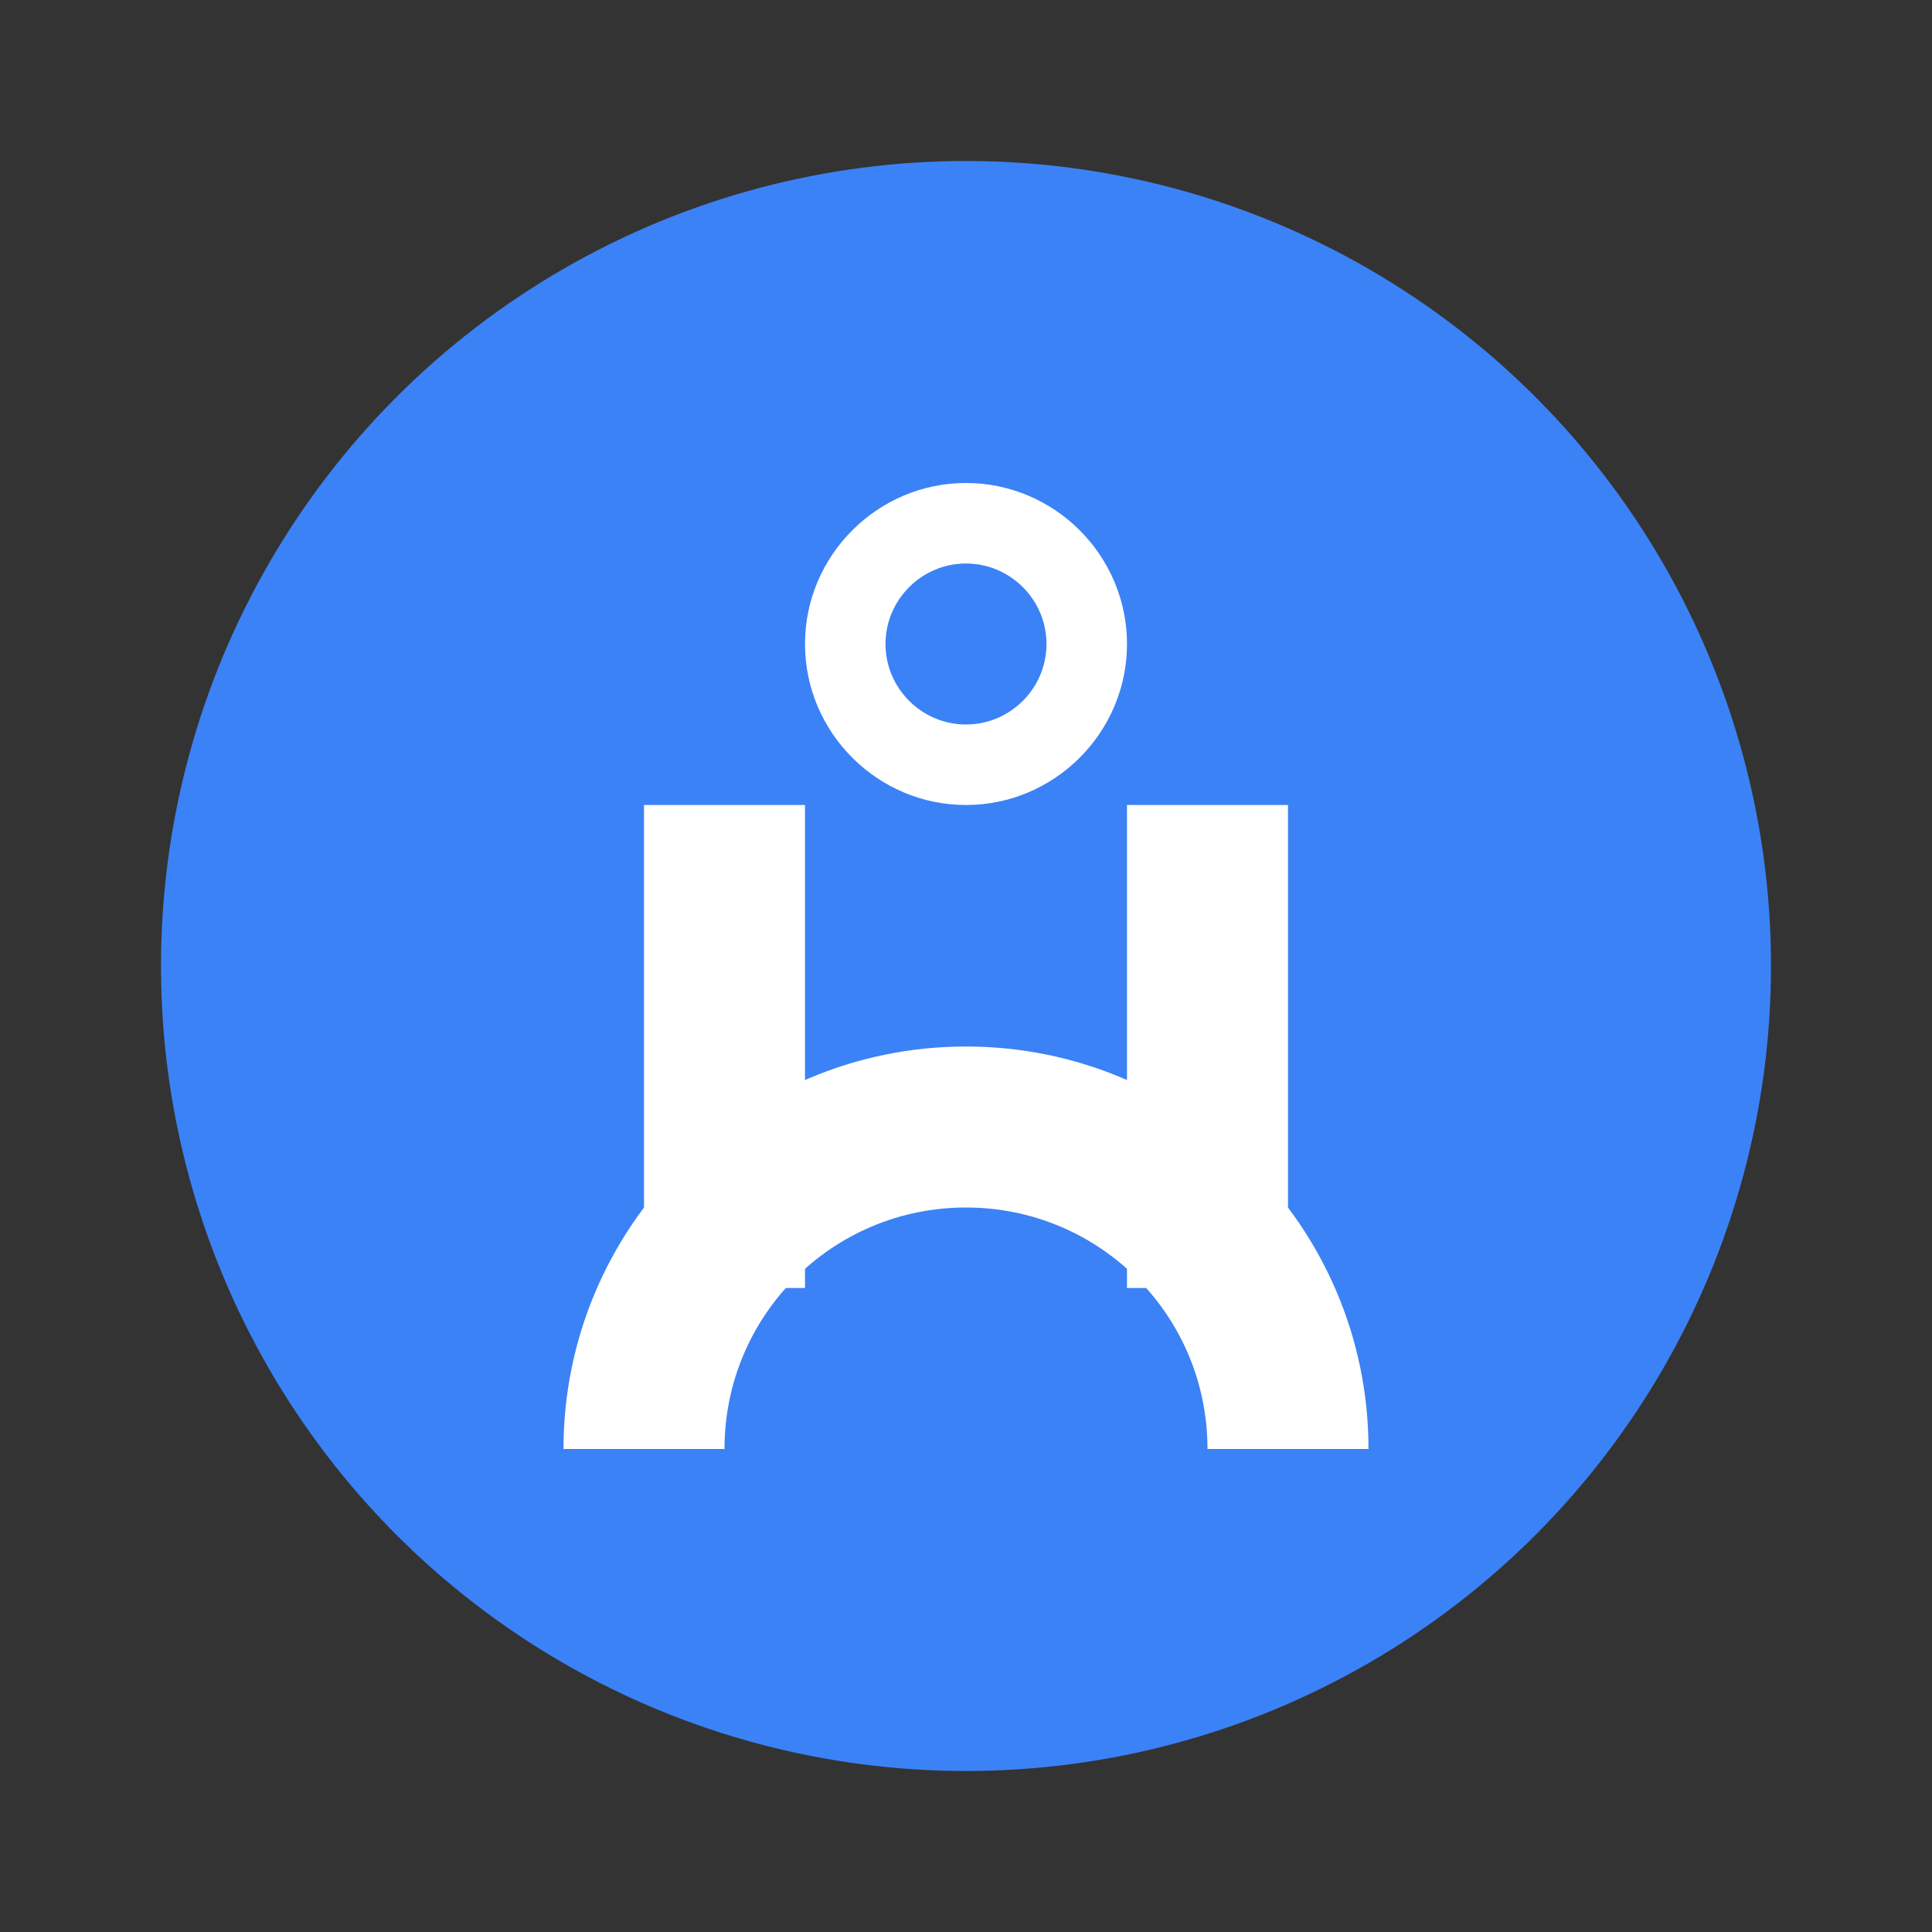 <svg xmlns="http://www.w3.org/2000/svg" viewBox="0 0 24 24" width="24" height="24">
  <rect x="0" y="0" width="24" height="24" fill="#333333" stroke="none"/>
  <!-- 背景圆形 -->
  <circle cx="12" cy="12" r="10" fill="#3b82f6" />
  
  <!-- 命令行提示符 -->
  <path d="M8 10h2v6h-2zM14 10h2v6h-2z" fill="white" />
  
  <!-- 简化的AI大脑图标 -->
  <path d="M12 6c-1.1 0-2 .9-2 2s.9 2 2 2 2-.9 2-2-.9-2-2-2zm0 3c-.55 0-1-.45-1-1s.45-1 1-1 1 .45 1 1-.45 1-1 1z" fill="white" />
  <path d="M12 13c-2.76 0-5 2.24-5 5h2c0-1.66 1.34-3 3-3s3 1.34 3 3h2c0-2.76-2.24-5-5-5z" fill="white" />
</svg>
    